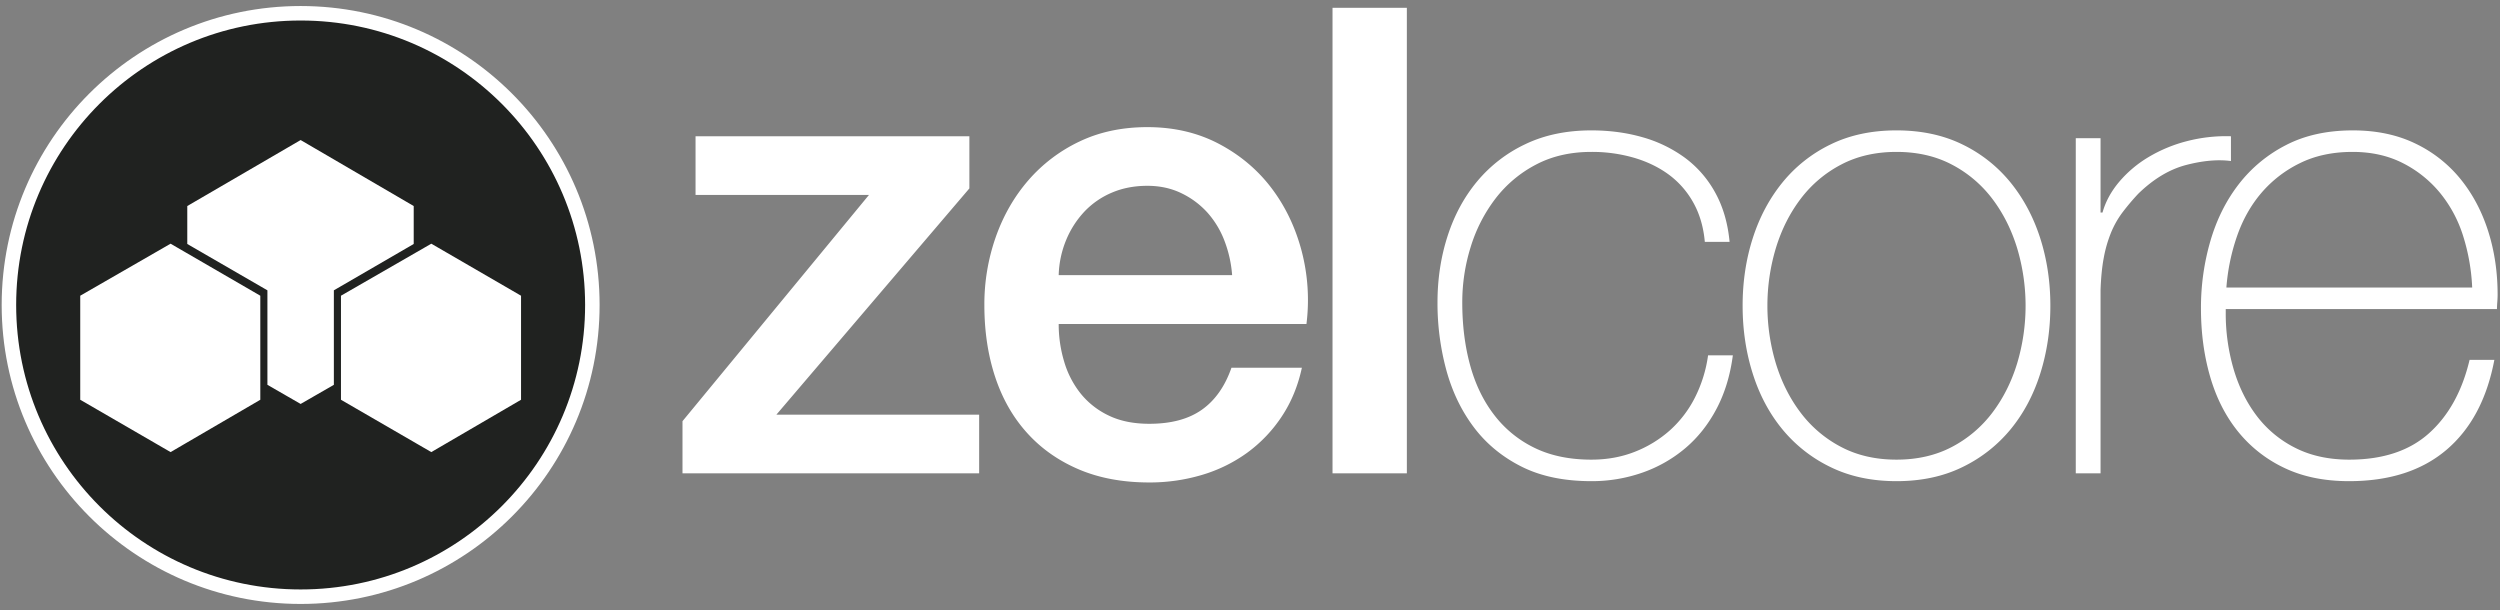 <svg id="Cube" xmlns="http://www.w3.org/2000/svg" width="3451" height="842" viewBox="0 0 3451 842">
  <rect x="0" y="0" width="3451" height="842" fill="#808080" stroke="none"/>
  <defs>
    <style>
      .cls-1 {
        fill: #fff;
      }

      .cls-1, .cls-3 {
        fill-rule: evenodd;
      }

      .cls-2 {
        fill: #202220;
        stroke-width: 20px;
      }

      .cls-2, .cls-3 {
        stroke: #fff;
      }

      .cls-3 {
        fill: none;
        stroke-width: 10px;
      }
    </style>
  </defs>
  <path id="zelcore" class="cls-1" d="M960.12,269.091h239.4l-257.4,312.3v72h409.5v-81h-279.9l266.4-312.3v-72h-378v81Zm501.3,110.7a136.4,136.4,0,0,1,10.35-48.6,129.307,129.307,0,0,1,25.2-39.15,112.035,112.035,0,0,1,37.8-26.1q22.05-9.45,49.05-9.45,26.1,0,47.25,10.35a116.117,116.117,0,0,1,36,27,125.09,125.09,0,0,1,23.4,39.15,165.826,165.826,0,0,1,10.35,46.8h-239.4Zm342,67.5a266.647,266.647,0,0,0-6.75-101.25q-13.05-49.044-41.85-86.85-28.815-37.8-72.45-60.75-43.665-22.95-98.55-22.95-52.2,0-93.6,19.8a215.153,215.153,0,0,0-70.65,53.55q-29.25,33.75-45,78.3a280.109,280.109,0,0,0-15.75,94.05q0,54,14.85,99t44.1,77.4q29.235,32.4,71.55,50.4t97.2,18a252.137,252.137,0,0,0,72.45-10.35,205.794,205.794,0,0,0,62.55-30.6,194.292,194.292,0,0,0,47.7-49.95q19.785-29.7,27.9-67.5h-97.2q-13.5,38.706-40.95,58.05-27.465,19.364-72.45,19.35-32.4,0-55.8-11.25a110.477,110.477,0,0,1-38.7-30.15,128.249,128.249,0,0,1-22.95-44.1,178.661,178.661,0,0,1-7.65-52.2h342Zm36,206.1h102.6V10.791h-102.6v642.6Zm548.1-319.5q-3.615-38.686-19.8-67.95a147.975,147.975,0,0,0-41.85-48.15,182.965,182.965,0,0,0-58.5-28.35q-32.865-9.45-70.65-9.45-51.3,0-90.9,18.9a194.4,194.4,0,0,0-66.6,51.3q-27,32.4-40.95,75.6t-13.95,91.8a352.479,352.479,0,0,0,12.15,93.15q12.15,44.55,37.8,78.75t65.7,54.45q40.035,20.25,96.75,20.25a210.559,210.559,0,0,0,70.2-11.7,187.3,187.3,0,0,0,59.4-33.75q26.085-22.044,43.2-54.45,17.085-32.4,22.5-73.8h-34.2a184.866,184.866,0,0,1-18,58.05,153.756,153.756,0,0,1-34.65,45.45,160.575,160.575,0,0,1-48.6,29.7q-27.465,10.8-59.85,10.8-45.015,0-78.3-16.2a154.791,154.791,0,0,1-55.8-45.45q-22.515-29.236-33.3-68.85-10.8-39.594-10.8-86.4a255.643,255.643,0,0,1,11.7-76.95,211.942,211.942,0,0,1,34.2-66.6,168.631,168.631,0,0,1,55.8-46.8q33.285-17.55,76.5-17.55a207.484,207.484,0,0,1,58.95,8.1q27.435,8.1,48.15,23.4a120.637,120.637,0,0,1,33.75,38.7q13.035,23.413,15.75,54h34.2Zm31.95,181.8q13.935,44.106,40.95,76.95a196.624,196.624,0,0,0,66.6,52.2q39.585,19.342,90.9,19.35,51.3,0,90.89-19.35a196.758,196.758,0,0,0,66.61-52.2q27-32.844,40.95-76.95,13.935-44.086,13.95-93.6,0-49.486-13.95-93.15-13.965-43.644-40.95-76.95a194.711,194.711,0,0,0-66.61-52.65q-39.6-19.344-90.89-19.35t-90.9,19.35a194.58,194.58,0,0,0-66.6,52.65q-27,33.306-40.95,76.95-13.965,43.664-13.95,93.15Q2405.52,471.6,2419.47,515.691Zm31.95-173.25q11.685-38.244,34.2-67.95a166.382,166.382,0,0,1,55.79-47.25q33.3-17.55,76.51-17.55t76.5,17.55a166.708,166.708,0,0,1,55.8,47.25q22.485,29.7,34.2,67.95a276.966,276.966,0,0,1,0,159.3q-11.715,38.264-34.2,67.95a166.708,166.708,0,0,1-55.8,47.25q-33.315,17.55-76.5,17.55-43.2,0-76.51-17.55a166.382,166.382,0,0,1-55.79-47.25q-22.515-29.7-34.2-67.95A276.966,276.966,0,0,1,2451.42,342.441Zm448.18-151.65h-34.2v462.6h34.2v-252.9q0.885-26.094,4.5-45a176.01,176.01,0,0,1,9.9-34.2,126.473,126.473,0,0,1,15.75-27.9,318.161,318.161,0,0,1,22.05-26.1q31.5-30.586,66.15-39.6,34.635-8.987,61.65-5.4v-34.2a215.228,215.228,0,0,0-60.75,6.75,200.273,200.273,0,0,0-53.1,22.05,161.489,161.489,0,0,0-40.5,34.2q-16.665,19.806-22.95,42.3h-2.7v-102.6Zm547.21,235.8c0-2.391.14-5.541,0.45-9.45s0.45-7.341.45-10.35q0-46.786-13.05-87.75-13.05-40.944-38.25-72a180.311,180.311,0,0,0-62.55-49.05q-37.35-17.994-85.95-18-53.115,0-92.25,20.25a193.825,193.825,0,0,0-65.25,54q-26.115,33.75-39.15,78.3a329.305,329.305,0,0,0-13.05,93.15q0,50.414,12.6,94.05,12.6,43.664,38.25,75.6a182,182,0,0,0,63.9,50.4q38.25,18.435,89.55,18.45,83.7,0,134.55-43.2,50.835-43.2,66.15-124.2h-34.2q-15.36,64.8-55.96,101.25t-110.09,36.45q-42.42,0-74.45-16.2a151.967,151.967,0,0,1-53.24-44.1q-21.21-27.887-32.03-64.8a273.067,273.067,0,0,1-10.83-77.4v-5.4h374.4Zm-373.5-29.7a280.249,280.249,0,0,1,14.44-70.2q11.73-34.194,33.39-59.85a164.931,164.931,0,0,1,53.24-41.4q31.575-15.737,73.09-15.75,38.79,0,69.04,15.3a159.57,159.57,0,0,1,51.44,40.95,177.354,177.354,0,0,1,32.03,59.4,276.589,276.589,0,0,1,12.63,71.55h-339.3Z"/>
  <circle class="cls-2" cx="415" cy="421" r="402.688"/>
  <g id="Box_Left" data-name="Box Left">
    <path id="Box_Left-2" data-name="Box Left" class="cls-1" d="M112.873,409.443l122.584-70.991,122.172,70.991V551.426L235.457,622.418,112.873,551.426V409.443Z"/>
    <path id="Stroke" class="cls-3" d="M115.762,411.094l119.7-68.928,118.87,68.928V548.95l-118.87,69.341L115.762,548.95V411.094Z"/>
  </g>
  <g id="Box_Right" data-name="Box Right">
    <path id="Box_Left-3" data-name="Box Left" class="cls-1" d="M472.784,409.443l122.584-70.991L717.54,409.443V551.426L595.368,622.418,472.784,551.426V409.443Z"/>
    <path id="Stroke-2" data-name="Stroke" class="cls-3" d="M475.673,411.094l119.7-68.928,118.87,68.928V548.95l-118.87,69.341-119.7-69.341V411.094Z"/>
  </g>
  <g id="Box_Main" data-name="Box Main">
    <path id="Box_Main-2" data-name="Box Main" class="cls-1" d="M260.222,285.208L415,194.817l155.191,90.391v50.767L459.163,400.363V530.377L415,555.967l-43.751-25.59V400.363L260.222,335.975V285.208Z"/>
    <path id="Box_Main_stroke" data-name="Box Main stroke" class="cls-3" d="M263.524,287.272L415,199.1l151.064,88.171v46.639l-110.2,63.975V528.313L415,551.839l-40.861-23.526V397.886L263.524,333.911V287.272Z"/>
  </g>
</svg>
